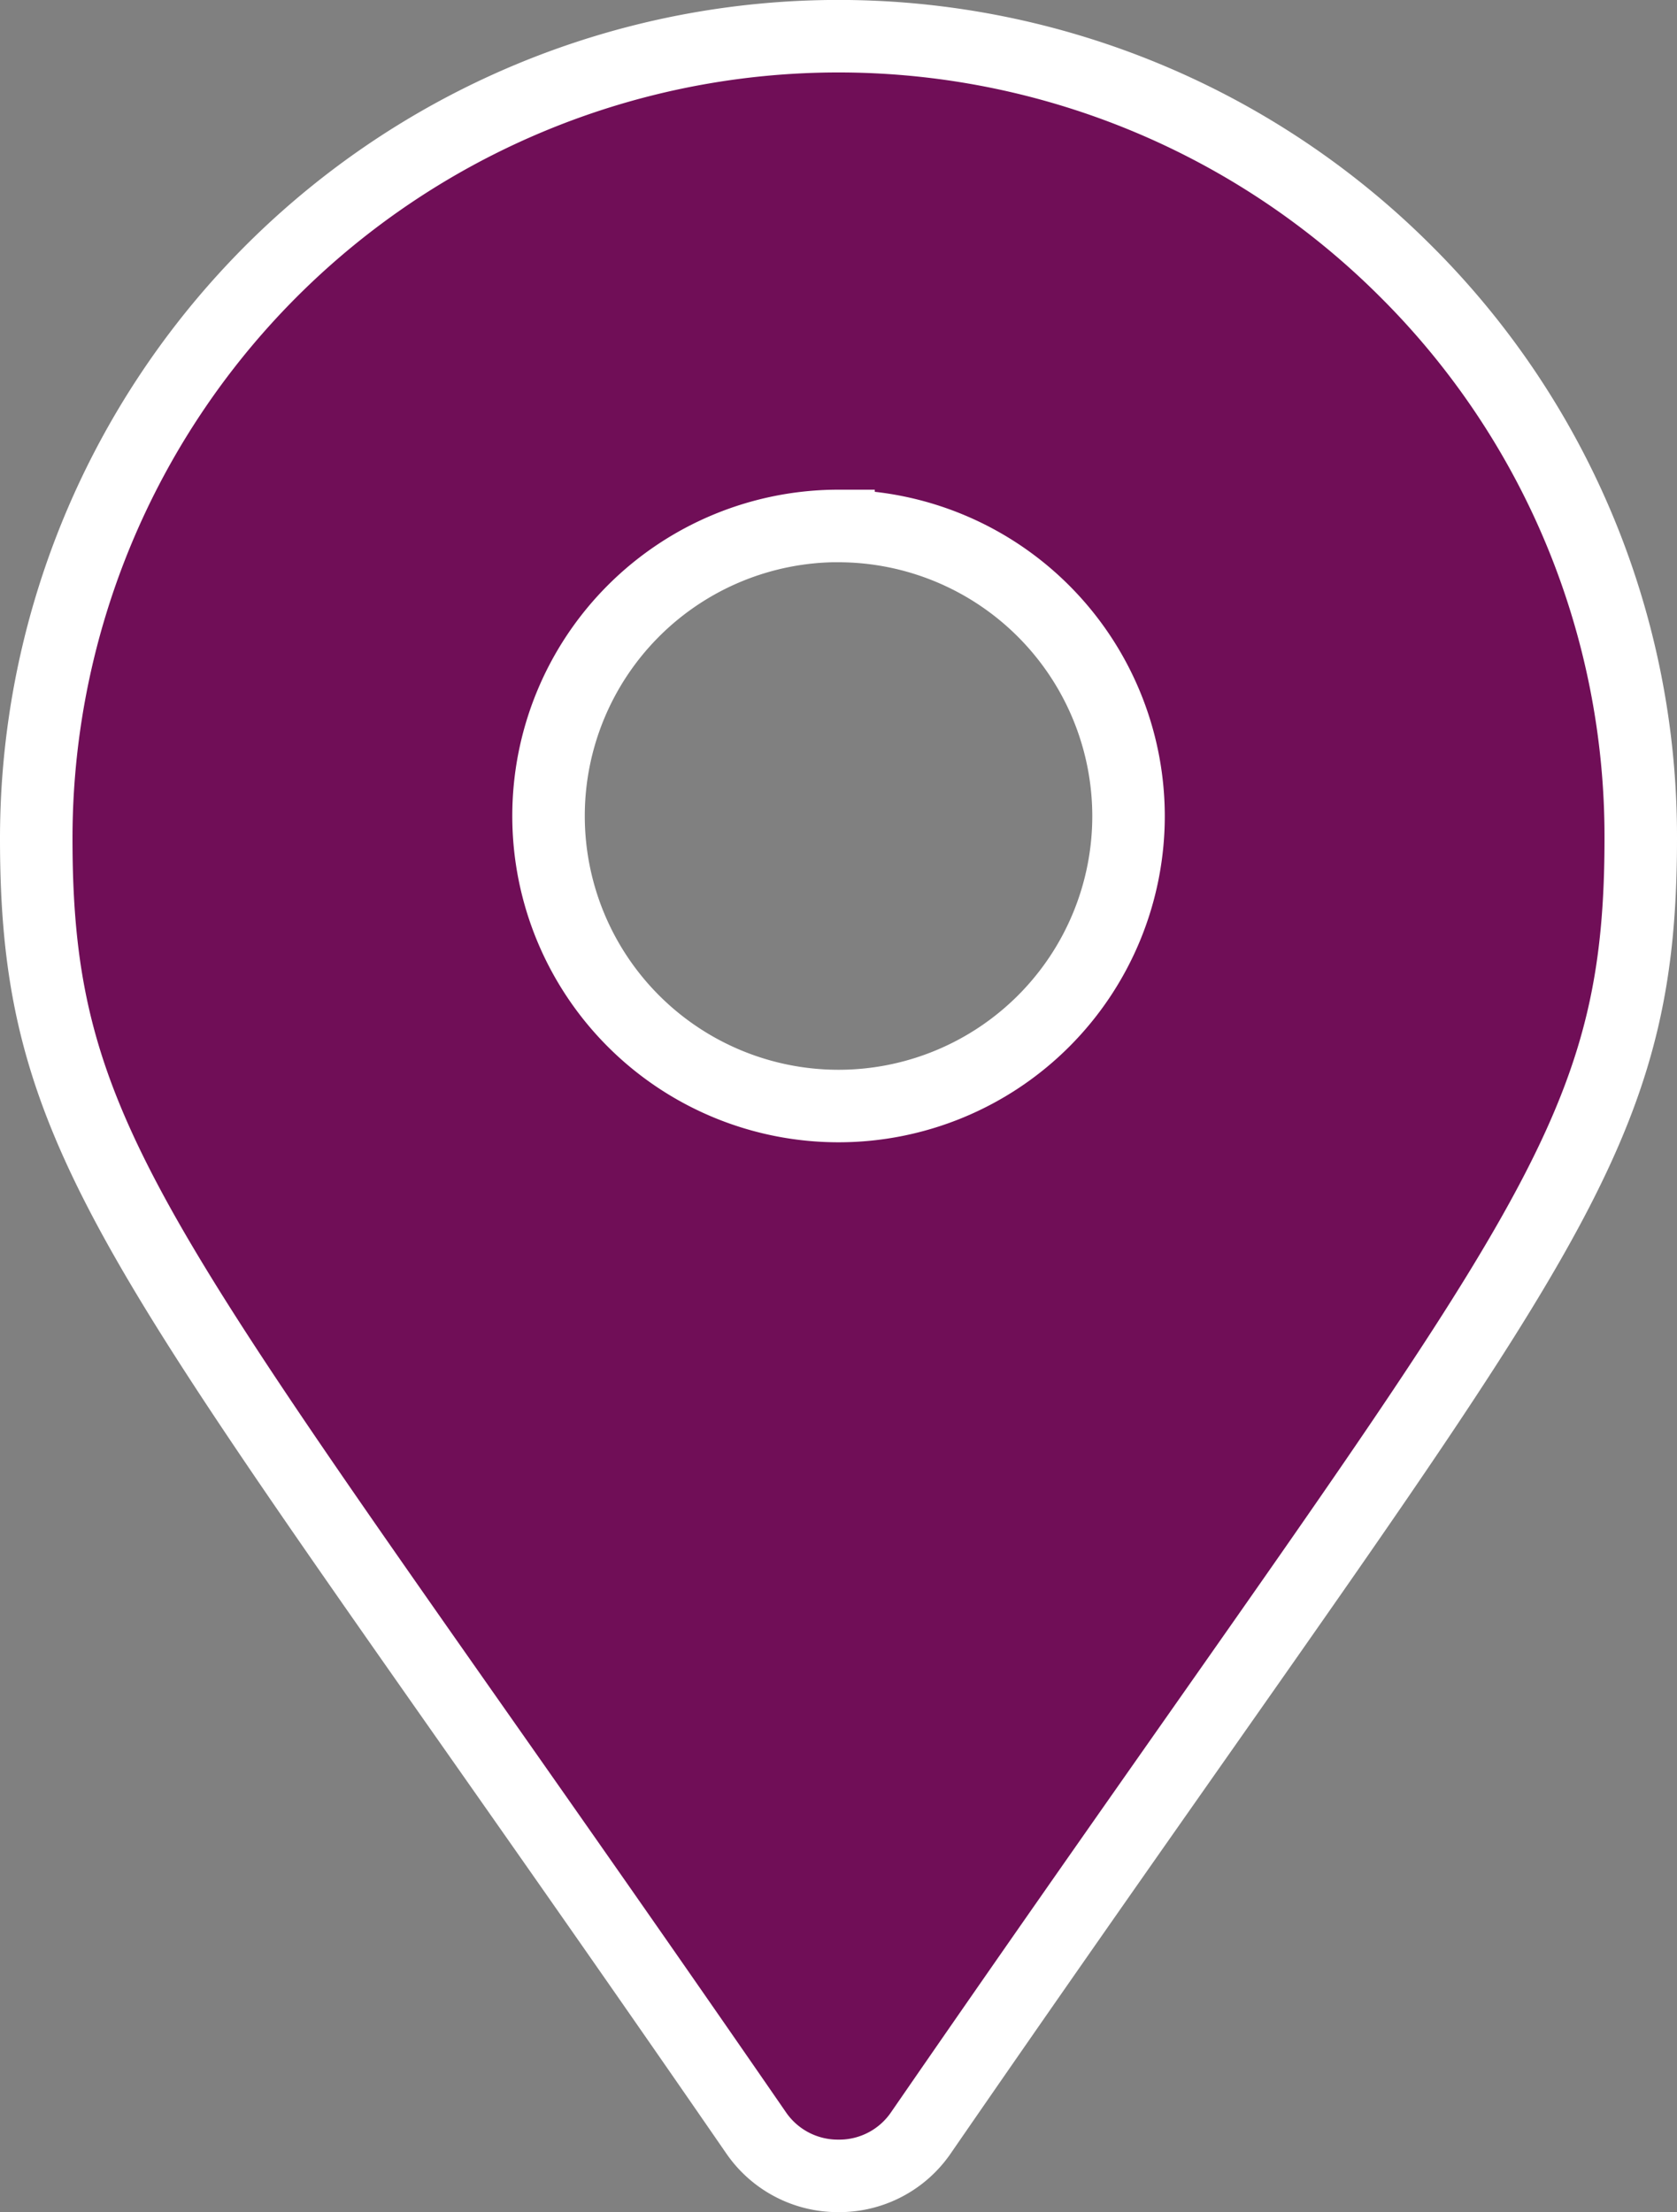 <svg xmlns="http://www.w3.org/2000/svg" width="23.131" height="30.507" viewBox="0 0 23.131 30.507">
  <rect x="0" y="0" width="23.131" height="30.507" fill="#808080" stroke="none"/>
  <defs>
    <style>
      .cls-1 {
        fill: #700e57;
        stroke: #fff;
      }
    </style>
  </defs>
  <path id="Exclusion_3" data-name="Exclusion 3" class="cls-1" d="M11.066,29.507a1.367,1.367,0,0,1-1.138-.595c-1.494-2.166-2.751-3.957-3.861-5.538C1.045,16.22,0,14.731,0,11.066A11.065,11.065,0,0,1,18.89,3.241a10.993,10.993,0,0,1,3.241,7.824c0,3.665-1.045,5.155-6.068,12.31-1.109,1.58-2.366,3.37-3.86,5.537A1.364,1.364,0,0,1,11.066,29.507Zm0-22.754a4,4,0,1,0,4,4A4.005,4.005,0,0,0,11.066,6.754Z" transform="translate(0.5 0.5)"/>
</svg>
